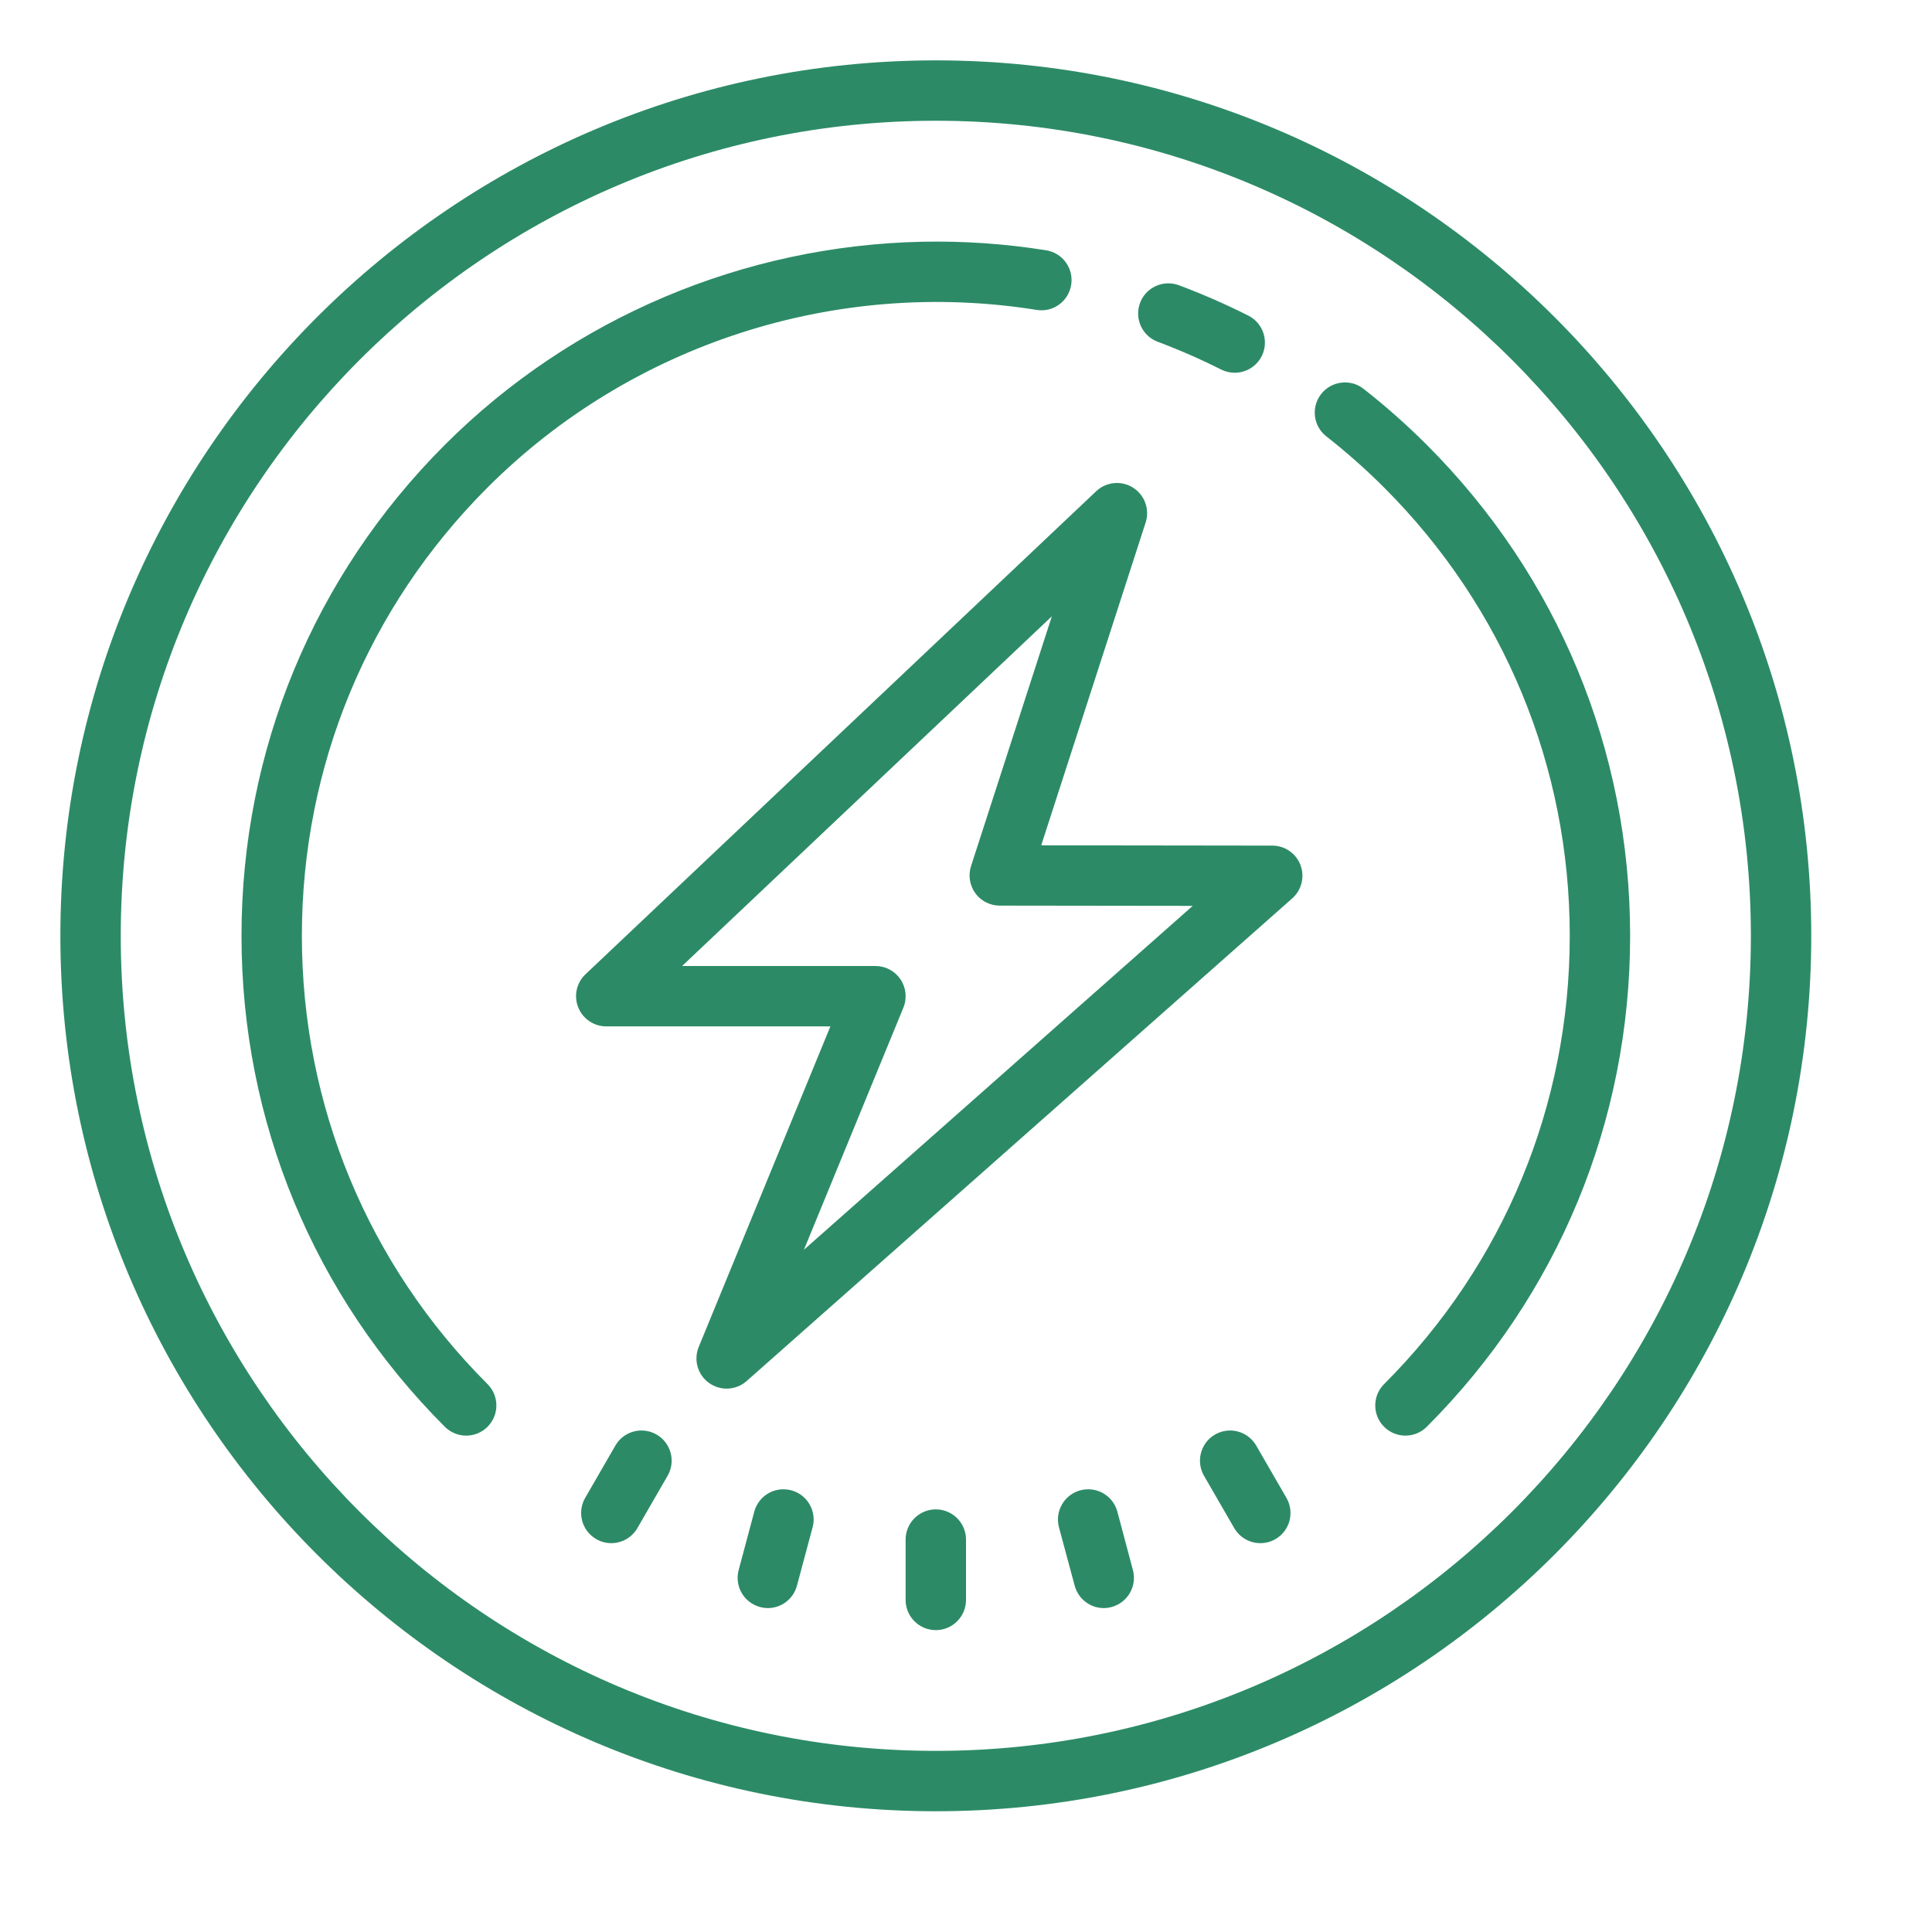 <?xml version="1.0"?>
<svg  fill="#2c8b66" height="22pt" width="22pt" xmlns="http://www.w3.org/2000/svg" viewBox="0 0 64 64">
    <path d="M 31 2 C 15.009 2 2 15.009 2 31 C 2 46.991 15.009 60 31 60 C 46.991 60 60 46.991 60 31 C 60 15.009 46.991 2 31 2 z M 31 4 C 45.888 4 58 16.112 58 31 C 58 45.888 45.888 58 31 58 C 16.112 58 4 45.888 4 31 C 4 16.112 16.112 4 31 4 z M 30.561 8.008 C 24.668 8.128 18.961 10.511 14.736 14.736 C 10.392 19.08 8 24.856 8 31 C 8 37.144 10.392 42.92 14.736 47.264 C 14.931 47.459 15.187 47.557 15.443 47.557 C 15.699 47.557 15.955 47.459 16.15 47.264 C 16.541 46.873 16.541 46.241 16.15 45.85 C 12.184 41.884 10 36.609 10 31 C 10 25.391 12.184 20.116 16.15 16.15 C 20.898 11.401 27.695 9.203 34.338 10.266 C 34.891 10.355 35.396 9.981 35.484 9.436 C 35.572 8.891 35.2 8.377 34.654 8.291 C 33.29 8.073 31.92 7.98 30.561 8.008 z M 38.66 9.387 C 38.271 9.403 37.91 9.647 37.766 10.035 C 37.572 10.553 37.834 11.128 38.352 11.322 C 39.064 11.589 39.769 11.897 40.449 12.24 C 40.594 12.313 40.748 12.348 40.9 12.348 C 41.266 12.348 41.619 12.147 41.795 11.799 C 42.044 11.306 41.845 10.703 41.352 10.455 C 40.606 10.079 39.833 9.741 39.053 9.449 C 38.924 9.401 38.79 9.381 38.66 9.387 z M 44.434 12.676 C 44.179 12.707 43.936 12.833 43.766 13.051 C 43.425 13.486 43.501 14.114 43.936 14.455 C 44.601 14.976 45.246 15.546 45.85 16.15 C 49.816 20.116 52 25.391 52 31 C 52 36.609 49.816 41.884 45.85 45.85 C 45.459 46.241 45.459 46.873 45.85 47.264 C 46.045 47.459 46.301 47.557 46.557 47.557 C 46.813 47.557 47.069 47.459 47.264 47.264 C 51.608 42.92 54 37.144 54 31 C 54 24.856 51.608 19.08 47.264 14.736 C 46.603 14.075 45.898 13.451 45.17 12.881 C 44.953 12.71 44.688 12.645 44.434 12.676 z M 36.902 16.004 C 36.687 16.025 36.478 16.116 36.312 16.273 L 19.396 32.273 C 19.098 32.554 19.002 32.989 19.154 33.369 C 19.305 33.75 19.673 34 20.082 34 L 27.508 34 L 23.146 44.619 C 22.969 45.049 23.111 45.544 23.49 45.814 C 23.665 45.938 23.868 46 24.07 46 C 24.308 46 24.546 45.915 24.734 45.748 L 42.807 29.76 C 43.118 29.485 43.227 29.045 43.08 28.656 C 42.933 28.268 42.561 28.012 42.146 28.012 L 34.492 28.002 L 37.951 17.309 C 38.092 16.874 37.92 16.398 37.533 16.154 C 37.34 16.032 37.118 15.983 36.902 16.004 z M 34.844 20.416 L 32.166 28.693 C 32.068 28.997 32.121 29.331 32.309 29.59 C 32.497 29.847 32.797 30 33.117 30 L 39.51 30.008 L 26.631 41.4 L 29.926 33.379 C 30.053 33.07 30.015 32.718 29.83 32.441 C 29.644 32.165 29.333 32 29 32 L 22.596 32 L 34.844 20.416 z M 21.373 47.395 C 20.986 47.347 20.592 47.528 20.385 47.887 L 19.385 49.619 C 19.109 50.097 19.272 50.708 19.75 50.984 C 19.907 51.075 20.079 51.119 20.248 51.119 C 20.594 51.119 20.93 50.94 21.115 50.619 L 22.115 48.887 C 22.391 48.41 22.229 47.798 21.75 47.521 C 21.63 47.452 21.502 47.41 21.373 47.395 z M 40.625 47.395 C 40.496 47.411 40.369 47.452 40.25 47.521 C 39.771 47.797 39.609 48.411 39.885 48.889 L 40.885 50.619 C 41.071 50.94 41.406 51.119 41.752 51.119 C 41.921 51.119 42.093 51.077 42.25 50.986 C 42.729 50.71 42.891 50.097 42.615 49.619 L 41.615 47.889 C 41.407 47.529 41.011 47.346 40.625 47.395 z M 25.814 49.344 C 25.428 49.397 25.094 49.676 24.986 50.076 L 24.469 52.01 C 24.326 52.544 24.643 53.091 25.176 53.234 C 25.263 53.257 25.351 53.27 25.436 53.27 C 25.878 53.27 26.281 52.974 26.4 52.527 L 26.918 50.596 C 27.062 50.062 26.746 49.511 26.213 49.369 C 26.079 49.333 25.943 49.326 25.814 49.344 z M 36.186 49.344 C 36.057 49.326 35.921 49.333 35.787 49.369 C 35.254 49.512 34.937 50.062 35.08 50.596 L 35.6 52.527 C 35.72 52.974 36.122 53.27 36.564 53.27 C 36.649 53.27 36.735 53.258 36.822 53.234 C 37.355 53.091 37.672 52.544 37.529 52.01 L 37.014 50.076 C 36.906 49.676 36.572 49.397 36.186 49.344 z M 31 50 C 30.448 50 30 50.448 30 51 L 30 53 C 30 53.552 30.448 54 31 54 C 31.552 54 32 53.552 32 53 L 32 51 C 32 50.448 31.552 50 31 50 z"/>
</svg>
